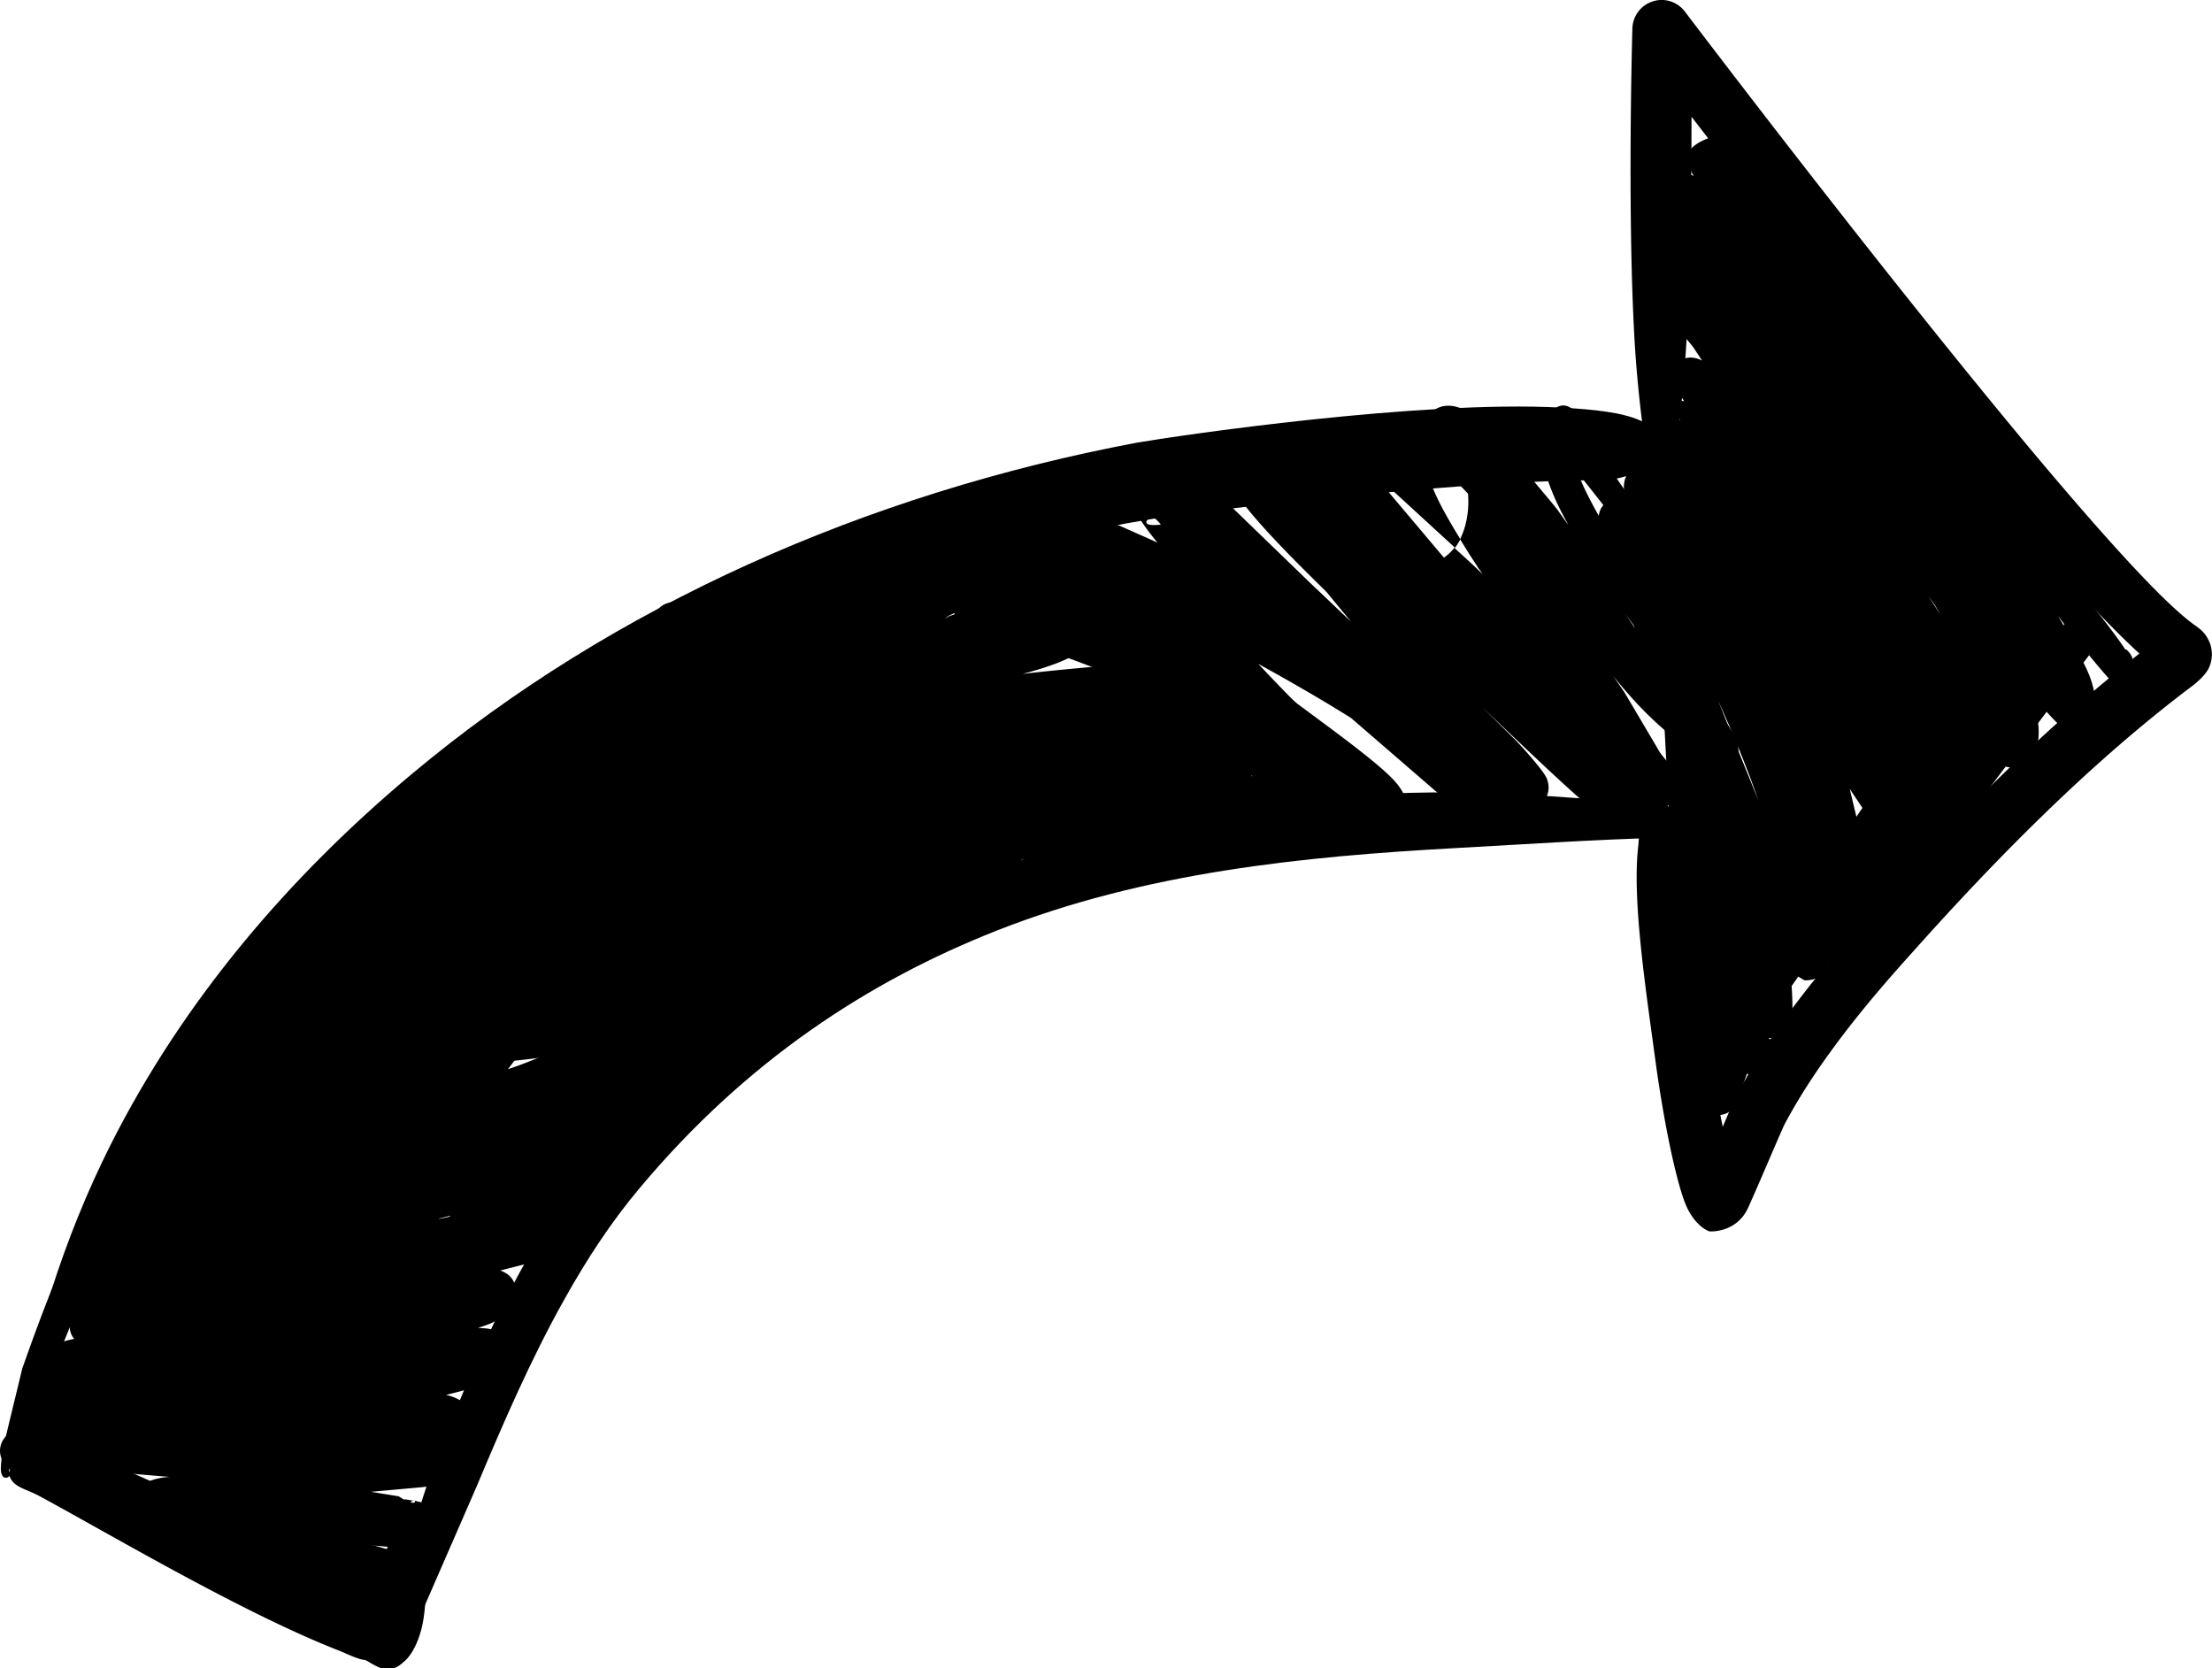 <svg xmlns="http://www.w3.org/2000/svg" id="Layer_2" data-name="Layer 2" viewBox="0 0 86.4 65.15"><defs><style>.cls-1{fill-rule:evenodd;stroke-width:0}</style></defs><g id="OBJECTS"><path d="M15.59 63.96s.02.03.04.04c.05.03.01 0-.04-.04-.14-.24.78-.84.96-1.16l2.07-4.75c1.04-2.48 2.12-4.98 3.44-7.33.86-1.54 1.82-3.01 2.96-4.36 4.14-4.93 8.89-8.03 13.9-10.01 5.81-2.29 11.98-2.9 17.98-3.23 2.72-.15 5.38-.33 7.99-.4.35.01.65-.27.66-.62 0-.35-.27-.65-.62-.66-2.92-.24-5.92-.52-8.98-.49-4.49.04-9.05.65-13.49 1.86-6.91 1.89-13.51 5.51-19.04 12.2-1.21 1.46-2.24 3.05-3.14 4.72-1.32 2.44-2.37 5.04-3.39 7.61l-1.62 5.01c-.06.39-.5 1.08-.45 1.45.07.49.14.82.57.52.09 0 .16-.07.16-.15 0-.09-.07-.16-.15-.16-.05-.05.02-.1.06-.1.03 0 .09.03.14.07Z" class="cls-1"/><path d="M83.57 25.52a67 67 0 0 0-5.18 4.56c-1.86 1.81-3.64 3.71-5.33 5.61-1.17 1.32-2.32 2.67-3.35 4.1-.7.97-1.35 1.98-1.91 3.05-.04.08-.26.57-.51 1.17-.61-2.96-1.14-7.61-1.46-10.44-.05-.44.03-.89-.17-1.17-.31-.45-.18-.07-.62-.3 0-.09-.06-.16-.15-.16s-.16.06-.16.15c-.57.17-.11-.28-.55.18-.17.18-.16.47-.19.77-.24 2.03.26 5.38.66 8.31.33 2.45.79 4.62 1.15 5.59.28.74.72 1.06.96 1.15.04.01 1.08.07 1.53-.94.4-.88 1.33-3.09 1.43-3.27.52-.97 1.12-1.9 1.77-2.79.99-1.37 2.09-2.66 3.22-3.91 1.66-1.86 3.4-3.71 5.23-5.48 1.81-1.75 3.71-3.42 5.69-4.91.21-.16.53-.44.66-.73.09-.21.13-.45.09-.69-.03-.22-.12-.41-.24-.58-.1-.14-.25-.26-.38-.35-1.22-.85-3.58-3.48-6.27-6.68C73.43 10.52 65.81.45 65.81.45 65.51.06 65-.1 64.54.06c-.46.15-.78.59-.78 1.08 0 0-.2 6.84.07 11.87.13 2.49.45 4.51.54 5.11.02.3.27.52.56.51.3-.02.52-.27.51-.56.03-.6.32-2.59.45-5.05.15-2.75.18-6.04.18-8.46 2.7 3.5 7.56 9.74 11.7 14.65 2.3 2.73 4.4 5.05 5.81 6.33Z" class="cls-1"/><path d="M65.04 18.02c.42-.46.12.13.21-.6.02-.15-.09-.17-.18-.33-.16-.29-.53-.45-1.01-.67-.72-.32-1.81-.43-3.08-.5-5.52-.3-14.95 1.09-16.58 1.37-10.56 1.99-20.46 6.37-28.28 12.91-4.85 4.05-8.97 8.89-11.81 14.53-1.83 3.64-3.07 7.61-3.79 11.84-.03.16.06.31.22.34s.31-.06.34-.22c1.09-4.03 2.76-7.7 4.76-11.13 3.05-5.22 7.01-9.78 11.76-13.54 7.65-6.04 17.19-10.06 27.33-11.74 1.43-.26 9.05-1.14 14.44-1.44 1.36-.07 2.57-.07 3.5-.11.59-.03 1.27-.45 1.3-.14s.39-.09.34-.32c-.08-.34-.07-.06.25-.13.04.07.14.1.21.06s.1-.14.06-.21Z" class="cls-1"/><path d="M68.27 41.94c.09.07.17.12.23.15.55.19 1.26.29 1.34-.78.17-.89.21-1.83.14-2.8l.26-.37c.15.1.25.15.26.15.52-.01.8-.24.9-.66h.07c.12 0 .41-.01.75-.34 1.01-1.03 1.99-2.11 2.92-3.24.21-.05.38-.18.45-.26.15-.15.25-.38.3-.68.48-.59.94-1.2 1.41-1.8.21-.1.34-.31.41-.54l.08-.1.55-.73c.07.02.15.03.23.03.28 0 .55-.12.73-.3.23-.22.39-.74.31-1.43l.33-.44c.27.3.48.51.59.59.53.36.92.1 1.1-.08.24-.24.37-1.09-.11-2.14l-.14-.29.22-.29c.3.37.58.7.79.93.45.49.95.45 1.02.38.12-.12.11-.53-.12-1.04l.02-.02s.02-.2-.21-.43c-.02-.03-.05-.04-.09-.05l-.06-.09c-.98-1.43-2.97-3.71-3.21-4.01l-.89-1.08c-.97-1.31-1.99-2.58-3.03-3.83l-.85-1c-.86-1.31-1.76-2.6-2.7-3.86-1.65-2.23-3.41-4.35-5.23-6.17-.03-.03-1.43.34-1.08 1.08s0 .01 0 .01v.02c.02.08.05.17.1.27.02.05.06.11.1.17-.48-.21-.84-.05-1 .04-.35.19-.63.49-.62 1.03 0 .4.45 1.38 1.26 2.66-.11.07-.21.14-.27.21-.43.45-.53.93-.36 1.46.13.42.75.96 1.02 1.37l.29.44c-.33-.16-.6-.14-.8-.02-.17.1-.58.3-.53.91.02.32.19.82.48 1.44a.96.96 0 0 0-.77.11.98.98 0 0 0-.37 1.28l.06.11c-.43.01-.7.2-.88.43-.14.19-.26.43-.24.75 0 .09.04.21.08.34h-.05c-.83.03-1.13.45-.99 1.2.07.36.45.96.67 1.4.34 1.36.85 3.09 1.54 4.87.12.32.26.65.4.97-.04.11-.06.22-.07.34v.12l.23 4.33c.25 1.71.57 3.42.8 5.14.15 1.12.26 2.24.27 3.36l.02 1.6c0 .39.29.72.67.78.39.06.76-.18.87-.55 0 0 .14-.44.36-1.04Zm-2.49-26.27c-.07-.14-.16-.22-.26-.16-.14.09.08.13.26.16m9.94 8.21c-.09-.15-.08-.14-.18-.3l-.21-.3c.15.24.3.48.45.71zm4.91.5-.14-.19-.1-.13.21.36zm-11.96 6.85c-.45-1.31-1-2.62-1.56-3.87.52 1.31 1.06 2.63 1.56 3.87m4.08.33-.5-.75.26 1.09.23-.34Zm-3.66 8.98c.07.09.16.13.26.07.14-.08-.08-.08-.26-.07" class="cls-1"/><path d="M53.57 32.69c.19.05.37.04.5.01.42-.09.91-.33.89-1.13 0-.23-.08-.59-.42-.99-.4-.48-1.42-1.28-2.74-2.26l-1.16-.86-.12-.11c-.2-.19-.71-.72-1.37-1.42 1.13.62 2.42 1.36 3.62 2.11l3.62 3.13c.28.2.91.7 1.09.71.39.02.87-.07.97-.67.22.11.44.22.65.32.79.39 1.17-.14 1.28-.35.08-.16.18-.43.03-.79-.11-.27-.91-1.18-1.26-1.53l-1.26-1.25c1.46 1.4 2.86 2.73 3.82 3.58.91.8 1.62 1.17 1.78 1.16.72.02.9-.39.94-.77h.18c.71.01.89-.42.95-.79.02-.16 0-.39-.13-.64-.13-.24-.56-.65-.68-.91l-1.3-2.2-.43-.63c.26.33.54.65.82.96.81.88 1.7 1.64 2.66 2.26l.68.25c.64-.05.84-.35.66-.92-.1-.3-.5-.86-.65-1.17l-1.29-2.45c-.56-.89-2.25-3.05-3.4-5.1-.35-.62-.67-1.23-.87-1.77 1.35 1.68 3.39 4.35 4.52 5.85.1.34.34.86.58 1.1.22.23.45.23.63.07.03-.02-.22-.82-.87-1.84-1.05-1.64-2.8-4.2-3.97-5.86-.24-.35-.53-1.17-.78-1.49-.49-.64-.95-.63-1.36.11-.4.8-.14 2.09.56 3.49.1.2.21.4.32.61l-.44-.62c-.09-.12-2.12-2.58-3.01-3.43-.29-.28-.54-.43-.66-.48-.86-.37-1.33.1-1.53.53-.07.14-.1.33-.11.56-.58.02-1.29.36-2.11 1.15s.25.3.25.3c.11.09.23.17.29.22l2.88 2.64c-.12.15-.26.29-.42.4l-2.75-3.26c-.16-.12-.31-.25-.25-.3l-.02-.03s-.08-.07-.09-.09c-.11-.11-.2-.15-.24-.17-.79-.47-1.32.03-1.52.22-.04.04-.11.11-.18.22-.45-.37-.89-.71-1.19-.92-.92-.65-1.79-.16-1.84-.11-.29.33-.58.99-.1 1.82.69 1.19 3.36 3.71 3.61 3.98l.94 1.14c-.54-.51-1.06-1.01-1.56-1.48l-3.03-2.93c-.31-.32-.82-1.06-1.21-1.47-.42-.44-.85-.64-1.1-.69-.52-.1-.94.02-1.27.31-.22.2-.55.54-.53 1.22 0 .28.38 1.05 1.14 1.95l-1.62-.72c-.64-.43-1.14-.65-1.34-.65-.78-.01-1.08.44-1.22.69h-.01l-.12-.08-.07-.08-.21-.24c-.03-.12-.07-.19-.15-.17h.01l.13.17.02.13v.03c-.19-.12-.32-.21-.26-.27.03-.03.06-.05.09-.05-.13-.14-.26-.27-.35-.34-.33-.26-.68-.26-.91-.26-.65-.03-1.33.27-1.43 1.5-.02.22.05.66.48 1.15.1.12.28.27.52.46-.18.01-.35.03-.52.05a1.05 1.05 0 1 0 0 2.1c.66.07 1.36.37 2.17.64 1.24.41 2.65.92 4.03 1.58l3.86 3.05 2.88 2.03c.33.24 1.18.8 1.42.87.37.12.64.03.79-.03.05-.02.1-.05.17-.09Zm4.2-10.46c-.13-.21-.27-.42-.4-.62l-.34-.55c.26-.52.36-1.16.31-1.78-.43-.45-.84-.87-1.12-1.13-.07-.06-.15-.15-.15-.15s.41-.06.82-.15c-.31-.48-.78-.79-1.38-.76-.01.65.23 1.64.83 2.76.2.38.44.78.7 1.21l-.03.06-.09.15-.1.14.57.52.52.49-.13-.19Zm-12.43-1.74c-.18-.24-.36-.37-.49-.23-.23.25.12.27.49.23m19.77 5.82-.19-.34c-.27-.43-.81-1.13-1.42-1.98.52.79 1.05 1.58 1.6 2.32ZM16.53 60.75c.07-.12.11-.23.14-.34.09-.05.13-.09.04-.11.45-.25.54-.64.44-.84-.1-.21-.14-.63-.63-.77l-.3-.07s-.03-.03-.08-.01h.07v.04c-.02.06-.09.05-.18.02l.06-.04.05-.02-.3-.05h-.08c-.1-.07-.19-.12-.19-.12l-1.54-.25-5.51-.36c-.37-.02-1.13-.16-1.74-.15-.46 0-.87.1-1.14.27-.63.39-.52.86-.33 1.21.1.19.99.53 1.38.7l1.89.67.37.15c-.03.12-.02.27.1.46.08.13.25.27.49.36.35.13.94.19 1.12.23.84.19 1.9.57 2.89.67l.39.03h.02l.7.17.1.02-.09.78c-.41-.09-.97-.09-1.14-.14v-.02c0-.09-.06-.16-.14-.16l-.4-.04c-.17-.06-.33-.09-.42-.04l-.26-.02c-.19.07-.15.2-.12.3.04.14.62.38.79.6.18.2 1.34 1.05 1.87 1.26.46.18.77-.1.94-.25.22-.18.47-.58.63-1.12.23-.76.21-1.79.24-2.18 0-.03-.1-.44-.13-.79Zm.03-.29.11-.05v-.05l.03-.06h.02-.02l-.1.05-.05.02s-.02.06-.02.1h.03Zm-1.98-.11.52.15.05-.09h-.02l-.55-.05ZM1.07 57.16a.64.64 0 0 0 .33-.21c.22-.26.37-.64.43-.81l.63-2.76c.11-.16.07-.37-.09-.48a.34.34 0 0 0-.48.09c-.33.39-.55.76-.68 1.15-.19.55-.2 1.13-.36 1.78-.02.12-.16.35-.19.59-.04.28.05.45.04.58 0 .46-.05.58.31.2.04-.03.05-.08.05-.13Z" class="cls-1"/><path d="M.34 57.45h.02s.02.04.04.05c.05.01 0-.01-.04-.04-.04-.14.32-.56.36-.66l.98-3.05c.74-1.83 1.62-3.63 2.52-5.43.67-1.34 1.39-2.66 2.09-3.97.71-1.34 1.39-2.68 2.14-3.96.09-.14.06-.33-.08-.43a.317.317 0 0 0-.43.08C6.46 42.05 5 44.16 3.81 46.43 2.62 48.69 1.7 51.09.87 53.45l-.78 3.22c0 .12-.08.61-.05.8.02.16.09.24.16.24.08.02.17-.03.19-.11.02-.06 0-.12-.05-.15M28.11 39.45l.43-.06c.5-.08.93-.23 1.23-.4.45-.25.55-.57.6-.7.11-.28.17-.69.03-1.05l2.44-.21c.5-.07 1.74-.16 2.06-.24.71-.17.92-.69.98-.85.08-.22.11-.45.07-.67 1.03-.12 2.01-.28 2.92-.48.57-.13.74-.45.8-.54.08-.12.18-.37.21-.66.24-.02.44-.08.59-.14l.33-.03c.38-.06 1.31-.04 1.82-.22q.435-.165.69-.45l1.1.12c.45.02 1.46.04 1.63-.14.13-.14.25-.33.21-.57l.2.02 2.74.05s.59.04.8.02c.36-.03.56-.2.62-.27.26-.29.33-.61.1-.97-.12-.2-.38-.42-.77-.54-.29-.08-.7-.12-1.03-.16l-.04-.03.18-.06c.44-.16.59-.42.65-.52.25-.42.45-1.42-.66-1.68l.02-.06.03-.09c.17-.21.19-.44.19-.54-.02-.24-.09-.42-.2-.56-.17-.34-.53-.63-1.21-.8-.56-.14-1.9-.19-4.3 0-1.21.1-2.42.21-3.63.35.47-.12.95-.27 1.37-.43.81-.32 1.43-.75 1.71-1.2.26-.43.23-.8.09-1.1l-.02-.03c.42-.32.74-.67.94-1.02.33-.58.18-1.07-.29-1.48-.39-.34-2.08-.46-2.4-.46-.08-.17-.23-.34-.47-.49-.29-.18-.74-.3-1.28-.23-.83.1-2.07.62-2.42.75l-3.74 1.69c-1.56.48-3.19 1-4.78 1.64l-.36-.11s-1.69-.39-2.06-.33c-.56.09-.68.49-.66.79 0 .13.04.39.36.63l.2.14c-1.59.77-3.1 1.64-4.46 2.55-.42.25-.47.55-.49.63-.03.12-.01.43.13.7l-.03.08v.09l.03.12-.3.04-.23.04c-.42-.1-.93-.23-1.07-.19-.43.13-.86.41-.72 1l-.08.12c-.04.09-.04.07-.07.15l-.02.07-.3-.03.13.03s-.73-.18-.84-.17c-.51.06-.8.36-.95.69-.1.21-.25.61.07 1.15.16.26.67.68 1.5.88.65.16 1.59.28 2.32.36l-1.1.06-1.54.07c-.32.02-.97-.05-1.26.02-.44.1-.72.35-.89.58-.28.38-.47.91-.05 1.61.04.07.1.14.17.22h-.02c-.2.02-2.4.25-3.26.4-1.1.2-1.29 1.17-1.28 1.31.02.4.25.88.89 1.16.7.31 2.71.38 3.06.39l.86.02-.32.05-3.51.45c-.12.01-1.61.17-2.18.3-.34.08-.55.22-.63.29-.43.39-.4.81-.18 1.19.09.15.47.51 1.21.54.96.04 3.21-.17 4.16-.25 2.13-.17 4.3-.22 6.43-.52 2.17-.3 4.29-.84 6.37-1.47.2-.04.35-.18.43-.36m8.76-15.31c.66-.24 1.64-.57 2.61-.96-.25.05-.49.1-.74.16l-.47.11-1.41.7Zm.08 0 .1-.03s-.07 0-.1.03m-18.1 6.83c-.05-.12-.06-.24-.05-.36-.04-.04-.07-.05-.09.02-.05.15 0 .26.14.34" class="cls-1"/><path d="m17.65 56.68.08-.03c.5-.21.71-.56.77-.8.08-.33.01-.63-.19-.89-.17-.22-.6-.43-.89-.48.85-.21 1.51-.39 1.77-.5.49-.2.65-.54.69-.66.16-.42.09-.81-.25-1.14-.1-.09-.29-.27-.68-.3l-.28-.02c.14-.04.28-.09.39-.13.64-.25.98-.67 1.05-.98.08-.34.09-.89-.57-1.13l.94-.24c.35-.1 1.2-.36 1.36-.49.4-.33.45-.72.4-1.02-.02-.13-.06-.34-.21-.54.69-.51 1.38-1.02 2.06-1.54l.14-.11.36-.1c.17-.04.58-.18.69-.24.18-.09.27-.18.31-.23.24-.28.32-.53.3-.76.63-.52 1.26-1.05 1.88-1.58l3.47-2.92 1.58-1.36c.1-.08.6-.49.8-.67.09-.08.16-.15.18-.18.71-.84.04-1.56-.13-1.7-.03-.02-.06-.05-.09-.07-.07-.25-.25-.48-.68-.58-.3-.07-.8-.01-1.36.27-.89.45-2.14 1.45-2.58 1.79l-1.17.64c-1.5.79-2.97 1.58-4.49 2.31-.99.47-1.99.92-3.03 1.31-.11.04-.26.09-.43.15l.31-.41 2.41-4.47.6-1.3.11-.17c2.87-4.5 3.35-6.42 2.61-6.42-.23-.49-1.12.05-2.71 2.15-.04-.2-.12-.39-.25-.57-.43-.58-1.22-.75-1.85-.41l-.13.08c-.06-.03-.12-.06-.19-.08-.38-.13-2.39.55-2.45.58-.18.11-.35.22-.52.35a.79.79 0 0 0-.7.05 16.15 16.15 0 0 0-5.28 4.28c-2.03 2.5-3.4 5.56-5.17 8.27l-2.72 4.08-1.16 1.83c-.16.33-.32 1.2-.25 1.38.06.16.15.33.27.45-.07.22-.1.61.13.86l-.14.03c-.79.17-1.09.69-1.14.87s0 .67.41 1.01c-.34.08-.64.18-.86.32-.78.46-.58.95-.25 1.3-.31.08-.45.23-.45.41-.39.25-.18.58 1.02.84.2.06.43.11.68.13h.08c.11.03.37.07.83.12l.88.09 1.43.17 2.26.19c-.68.06-1.35.11-2 .1a.154.154 0 0 0-.17-.12c-.31.02-1.06-.06-1.26-.04-.63.04-.92.25 0 .57 1.15.38 2.46.54 3.82.53 1.93 0 3.94-.35 5.62-.47l2.86-.26c.31-.05 1.06-.07 1.2-.15.27-.16.35-.39.35-.6 0-.14-.02-.41-.36-.63l-.07-.04Zm-.53-9.08h.05c.12-.02.25-.05.38-.08l.04-.04z" class="cls-1"/><path d="M14.98 64.73c-.1 0-.21-.07.15-.44.07.04.17.02.21-.05s.02-.17-.05-.21c.15-.46.26-.42.31-.35.06.09.04.23-.09-.34-.11-.48-.64-.74-1.11-1.08-3.26-2.38-8.93-4.45-11.77-5.93-.38-.2-.67-.51-.99-.53-.26-.02-.21.1-.42.18a.796.796 0 0 0-1.1.26c-.23.38-.12.87.26 1.1.03.24-.08.25.08.48.19.28.65.38 1.06.6 2.81 1.52 7.93 4.56 11.68 6.03.51.2.98.49 1.44.37.55-.15.46-.08.35-.08Z" class="cls-1"/></g></svg>